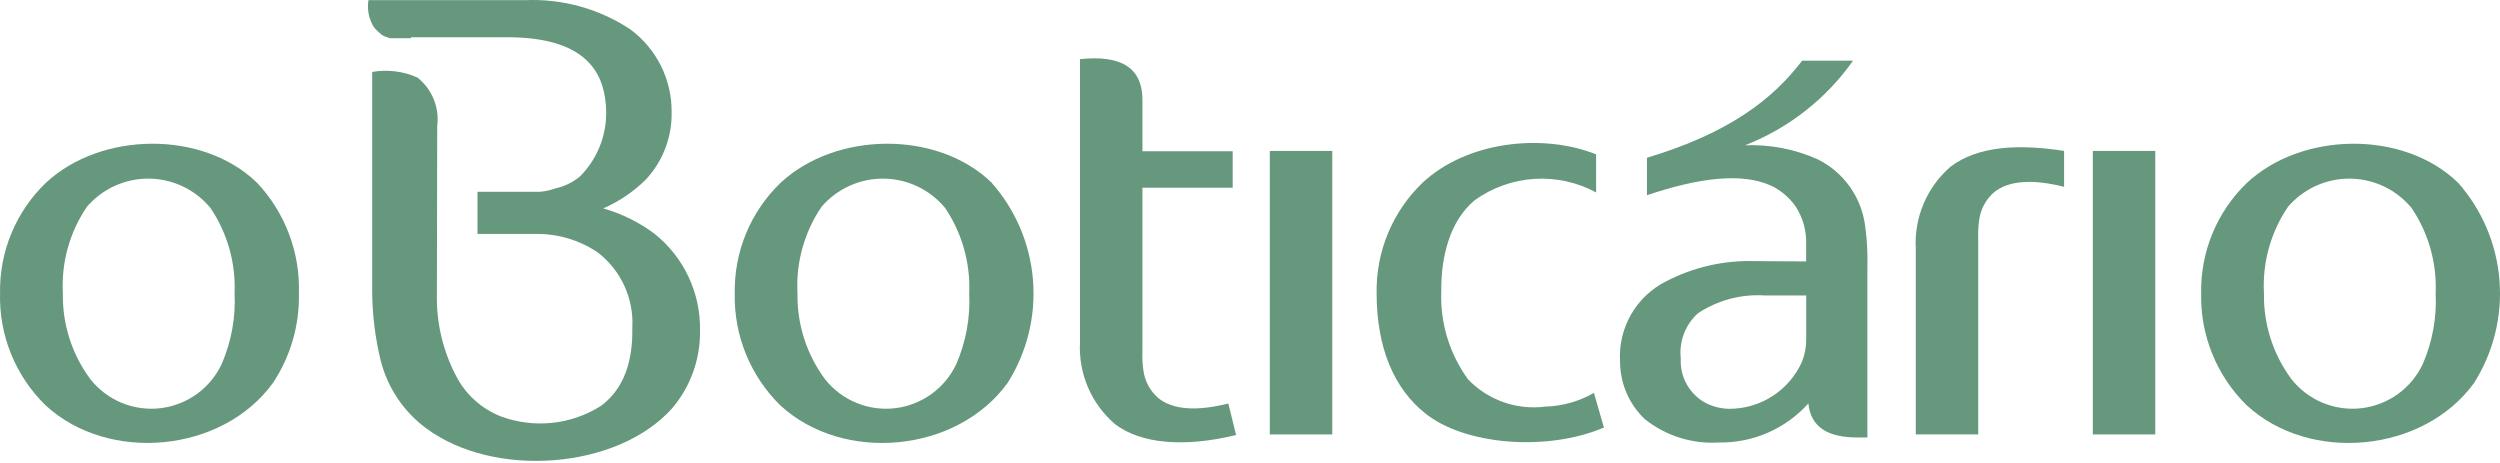 <svg width="1047" height="194" viewBox="0 0 1047 194" fill="none" xmlns="http://www.w3.org/2000/svg">
<path fill-rule="evenodd" clip-rule="evenodd" d="M107.523 76.409C113.383 82.598 117.961 89.886 120.991 97.853C124.021 105.82 125.444 114.308 125.178 122.828C125.48 136.152 121.692 149.25 114.324 160.357C93.12 189.644 45.503 194.089 19.11 169.77C12.863 163.684 7.943 156.373 4.658 148.294C1.373 140.216 -0.205 131.545 0.021 122.828C-0.138 114.204 1.487 105.641 4.794 97.675C8.102 89.71 13.02 82.514 19.241 76.54C42.257 55.095 84.748 54.44 107.502 76.409H107.523ZM88.172 87.132C95.253 97.65 98.781 110.159 98.24 122.828C98.736 132.958 96.902 143.066 92.879 152.377C90.533 157.413 86.936 161.765 82.431 165.017C77.927 168.269 72.665 170.314 67.146 170.957C61.627 171.599 56.036 170.818 50.905 168.687C45.774 166.557 41.273 163.148 37.833 158.785C30.129 148.401 26.082 135.756 26.325 122.828C25.623 109.978 29.16 97.253 36.393 86.608C39.605 82.862 43.598 79.865 48.091 77.826C52.585 75.787 57.47 74.756 62.404 74.806C67.339 74.856 72.202 75.985 76.654 78.115C81.105 80.244 85.037 83.322 88.172 87.132Z" fill="#65987C"/>
<path fill-rule="evenodd" clip-rule="evenodd" d="M415.189 76.409C425.271 87.772 431.387 102.105 432.613 117.247C433.84 132.388 430.112 147.518 421.99 160.357C400.807 189.644 353.21 194.123 326.804 169.77C320.578 163.669 315.671 156.355 312.387 148.28C309.104 140.205 307.514 131.542 307.715 122.828C307.556 114.204 309.181 105.641 312.488 97.676C315.795 89.71 320.714 82.514 326.935 76.54C349.951 55.095 392.441 54.44 415.196 76.409H415.189ZM395.839 87.132C402.92 97.65 406.448 110.159 405.907 122.828C406.402 132.958 404.568 143.067 400.545 152.377C398.199 157.413 394.602 161.765 390.098 165.017C385.593 168.269 380.331 170.314 374.812 170.957C369.294 171.599 363.702 170.818 358.571 168.687C353.44 166.557 348.94 163.148 345.499 158.785C337.795 148.401 333.748 135.756 333.991 122.828C333.289 109.978 336.826 97.253 344.059 86.608C347.271 82.862 351.264 79.865 355.758 77.826C360.251 75.787 365.137 74.756 370.071 74.806C375.005 74.856 379.869 75.985 384.32 78.115C388.772 80.244 392.703 83.322 395.839 87.132Z" fill="#65987C"/>
<path fill-rule="evenodd" clip-rule="evenodd" d="M1029.34 76.409C1039.43 87.772 1045.54 102.105 1046.77 117.247C1048 132.388 1044.27 147.519 1036.15 160.357C1014.96 189.644 967.366 194.123 940.959 169.77C934.728 163.671 929.817 156.358 926.528 148.283C923.24 140.208 921.646 131.544 921.844 122.828C921.684 114.204 923.309 105.641 926.616 97.676C929.924 89.71 934.842 82.514 941.063 76.54C964.079 55.095 1006.57 54.44 1029.32 76.409H1029.34ZM1009.99 87.132C1017.08 97.65 1020.6 110.159 1020.06 122.828C1020.56 132.958 1018.72 143.066 1014.7 152.377C1012.35 157.413 1008.76 161.765 1004.25 165.017C999.749 168.269 994.487 170.314 988.968 170.957C983.449 171.599 977.858 170.818 972.727 168.687C967.596 166.557 963.095 163.148 959.655 158.785C951.951 148.401 947.904 135.756 948.147 122.828C947.445 109.978 950.982 97.253 958.215 86.608C961.427 82.863 965.421 79.867 969.914 77.828C974.408 75.79 979.293 74.76 984.227 74.81C989.16 74.86 994.024 75.989 998.475 78.117C1002.93 80.246 1006.86 83.323 1009.99 87.132Z" fill="#65987C"/>
<path fill-rule="evenodd" clip-rule="evenodd" d="M531.801 63.206H557.952V181.933H531.801V63.206Z" fill="#65987C"/>
<path fill-rule="evenodd" clip-rule="evenodd" d="M876.473 63.206H902.624V181.933H876.473V63.206Z" fill="#65987C"/>
<path fill-rule="evenodd" clip-rule="evenodd" d="M864.441 63.206V78.242C851.499 74.976 841.17 75.486 835.023 80.599C831.652 83.567 829.469 87.655 828.876 92.107C828.484 94.877 828.353 97.678 828.483 100.473V181.926H802.332V104.132C801.967 97.661 803.098 91.192 805.638 85.229C808.177 79.265 812.057 73.967 816.975 69.745C828.09 61.38 844.539 60.098 864.441 63.206Z" fill="#65987C"/>
<path fill-rule="evenodd" clip-rule="evenodd" d="M517.681 182.194L514.415 168.991C501.466 172.257 491.136 171.747 484.996 166.634C481.626 163.666 479.442 159.578 478.85 155.126C478.458 152.356 478.327 149.555 478.457 146.76V78.635H516.248V63.337H478.457V42.939C478.85 27.641 468.809 23.065 452.305 24.767V143.225C451.94 149.697 453.072 156.165 455.611 162.129C458.151 168.092 462.03 173.39 466.949 177.612C477.933 185.978 496.105 187.418 517.681 182.187V182.194Z" fill="#65987C"/>
<path fill-rule="evenodd" clip-rule="evenodd" d="M671.717 179.052C647.791 189.251 613.267 186.377 596.797 173.036C583.704 162.575 576.53 145.472 576.53 122.828C576.371 114.204 577.996 105.641 581.303 97.675C584.61 89.71 589.529 82.514 595.749 76.54C614.183 59.312 645.696 55.619 668.451 64.639V80.592C660.521 76.307 651.545 74.341 642.55 74.918C633.555 75.496 624.904 78.594 617.587 83.858C607.251 92.486 603.468 107.288 603.598 122.042C603.107 135.247 607.068 148.234 614.845 158.916C618.969 163.198 624.038 166.457 629.646 168.432C635.254 170.408 641.245 171.045 647.143 170.294C654.314 170.09 661.322 168.113 667.541 164.539L671.724 179.052H671.717Z" fill="#65987C"/>
<path fill-rule="evenodd" clip-rule="evenodd" d="M689.751 81.77V66.073C724.531 55.612 742.578 41.361 754.734 25.415H776.048C764.772 41.409 749.038 53.732 730.808 60.849C741.282 60.426 751.711 62.441 761.274 66.734C766.66 69.403 771.297 73.371 774.766 78.279C778.236 83.187 780.429 88.882 781.148 94.85C781.913 100.351 782.219 105.906 782.064 111.457V183.221H778.012C765.608 183.221 758.4 179.038 757.339 168.97C752.635 174.209 746.864 178.379 740.412 181.198C733.961 184.018 726.981 185.422 719.941 185.316C708.71 186.028 697.615 182.532 688.821 175.51C685.56 172.408 682.962 168.677 681.185 164.542C679.409 160.407 678.49 155.954 678.484 151.453C678.047 144.586 679.634 137.741 683.051 131.768C686.467 125.795 691.562 120.956 697.704 117.852C709.192 111.871 722.025 108.945 734.971 109.355L756.416 109.486V102.168C756.586 96.664 755.081 91.239 752.102 86.608C749.468 82.767 745.857 79.699 741.641 77.719C729.478 72.206 711.32 74.452 689.731 81.77H689.751ZM756.436 123.744H739.209C729.274 123.071 719.395 125.692 711.1 131.2C708.482 133.562 706.464 136.514 705.213 139.81C703.962 143.107 703.514 146.654 703.906 150.158C703.697 153.961 704.584 157.744 706.461 161.058C708.339 164.372 711.128 167.077 714.497 168.853C717.497 170.349 720.793 171.154 724.145 171.21C730.625 171.232 736.971 169.364 742.406 165.834C747.84 162.304 752.127 157.266 754.741 151.336C755.892 148.378 756.47 145.228 756.443 142.054V123.744H756.436Z" fill="#65987C"/>
<path fill-rule="evenodd" clip-rule="evenodd" d="M172.099 16.002H163.209C163.078 16.002 163.078 16.002 162.947 15.871C162.816 15.871 162.685 15.871 162.685 15.74H162.554C162.424 15.74 162.423 15.74 162.293 15.609H162.162L161.9 15.478H161.769L161.507 15.347H161.376L161.114 15.216H160.983L160.721 15.085L160.59 14.954H160.46L160.329 14.823L160.198 14.693H160.067L159.805 14.562L159.674 14.431L159.543 14.3L159.412 14.169L159.281 14.038L159.15 13.907L158.888 13.776L158.757 13.645L158.627 13.514L158.496 13.383L158.365 13.252L158.103 12.991L157.972 12.86L157.841 12.729L157.71 12.598L157.448 12.336L157.055 11.943L156.793 11.681V11.557C156.632 11.408 156.499 11.23 156.401 11.033C156.198 10.745 156.023 10.438 155.877 10.117C154.298 7.018 153.75 3.495 154.313 0.063H220.081C235.595 -0.576 250.918 3.679 263.881 12.226C269.332 16.227 273.752 21.468 276.776 27.516C279.8 33.563 281.342 40.244 281.274 47.005C281.466 57.41 277.624 67.486 270.552 75.121C265.387 80.253 259.311 84.378 252.635 87.283C260.37 89.474 267.639 93.064 274.08 97.875C280.158 102.714 285.041 108.887 288.351 115.916C291.661 122.944 293.309 130.641 293.168 138.408C293.366 150.377 289.18 162.004 281.398 171.1C258.513 196.597 206.974 200.518 178.494 179.369C169.01 172.377 162.26 162.299 159.405 150.868C157.127 141.492 155.943 131.883 155.877 122.235V30.122C162.29 29.005 168.89 29.826 174.834 32.478C177.857 34.875 180.207 38.013 181.656 41.588C183.105 45.163 183.604 49.051 183.104 52.876L182.973 123.22C182.7 135.641 185.722 147.912 191.731 158.785C195.763 165.856 202.082 171.344 209.648 174.345C216.505 176.905 223.859 177.848 231.14 177.1C238.42 176.351 245.429 173.933 251.622 170.032C263.785 161.142 264.956 146.237 264.825 137.078C265.126 131.064 263.963 125.066 261.435 119.6C258.907 114.133 255.09 109.362 250.313 105.696C242.521 100.449 233.29 97.754 223.899 97.985H199.973V80.33H226.125C228.354 80.109 230.549 79.625 232.664 78.89C236.473 78.055 240.021 76.305 243.001 73.791C246.848 69.9 249.8 65.217 251.652 60.068C253.504 54.92 254.211 49.429 253.724 43.98C252.676 29.336 244.179 15.609 212.536 15.609H172.099V16.002Z" fill="#65987C"/>
</svg>
